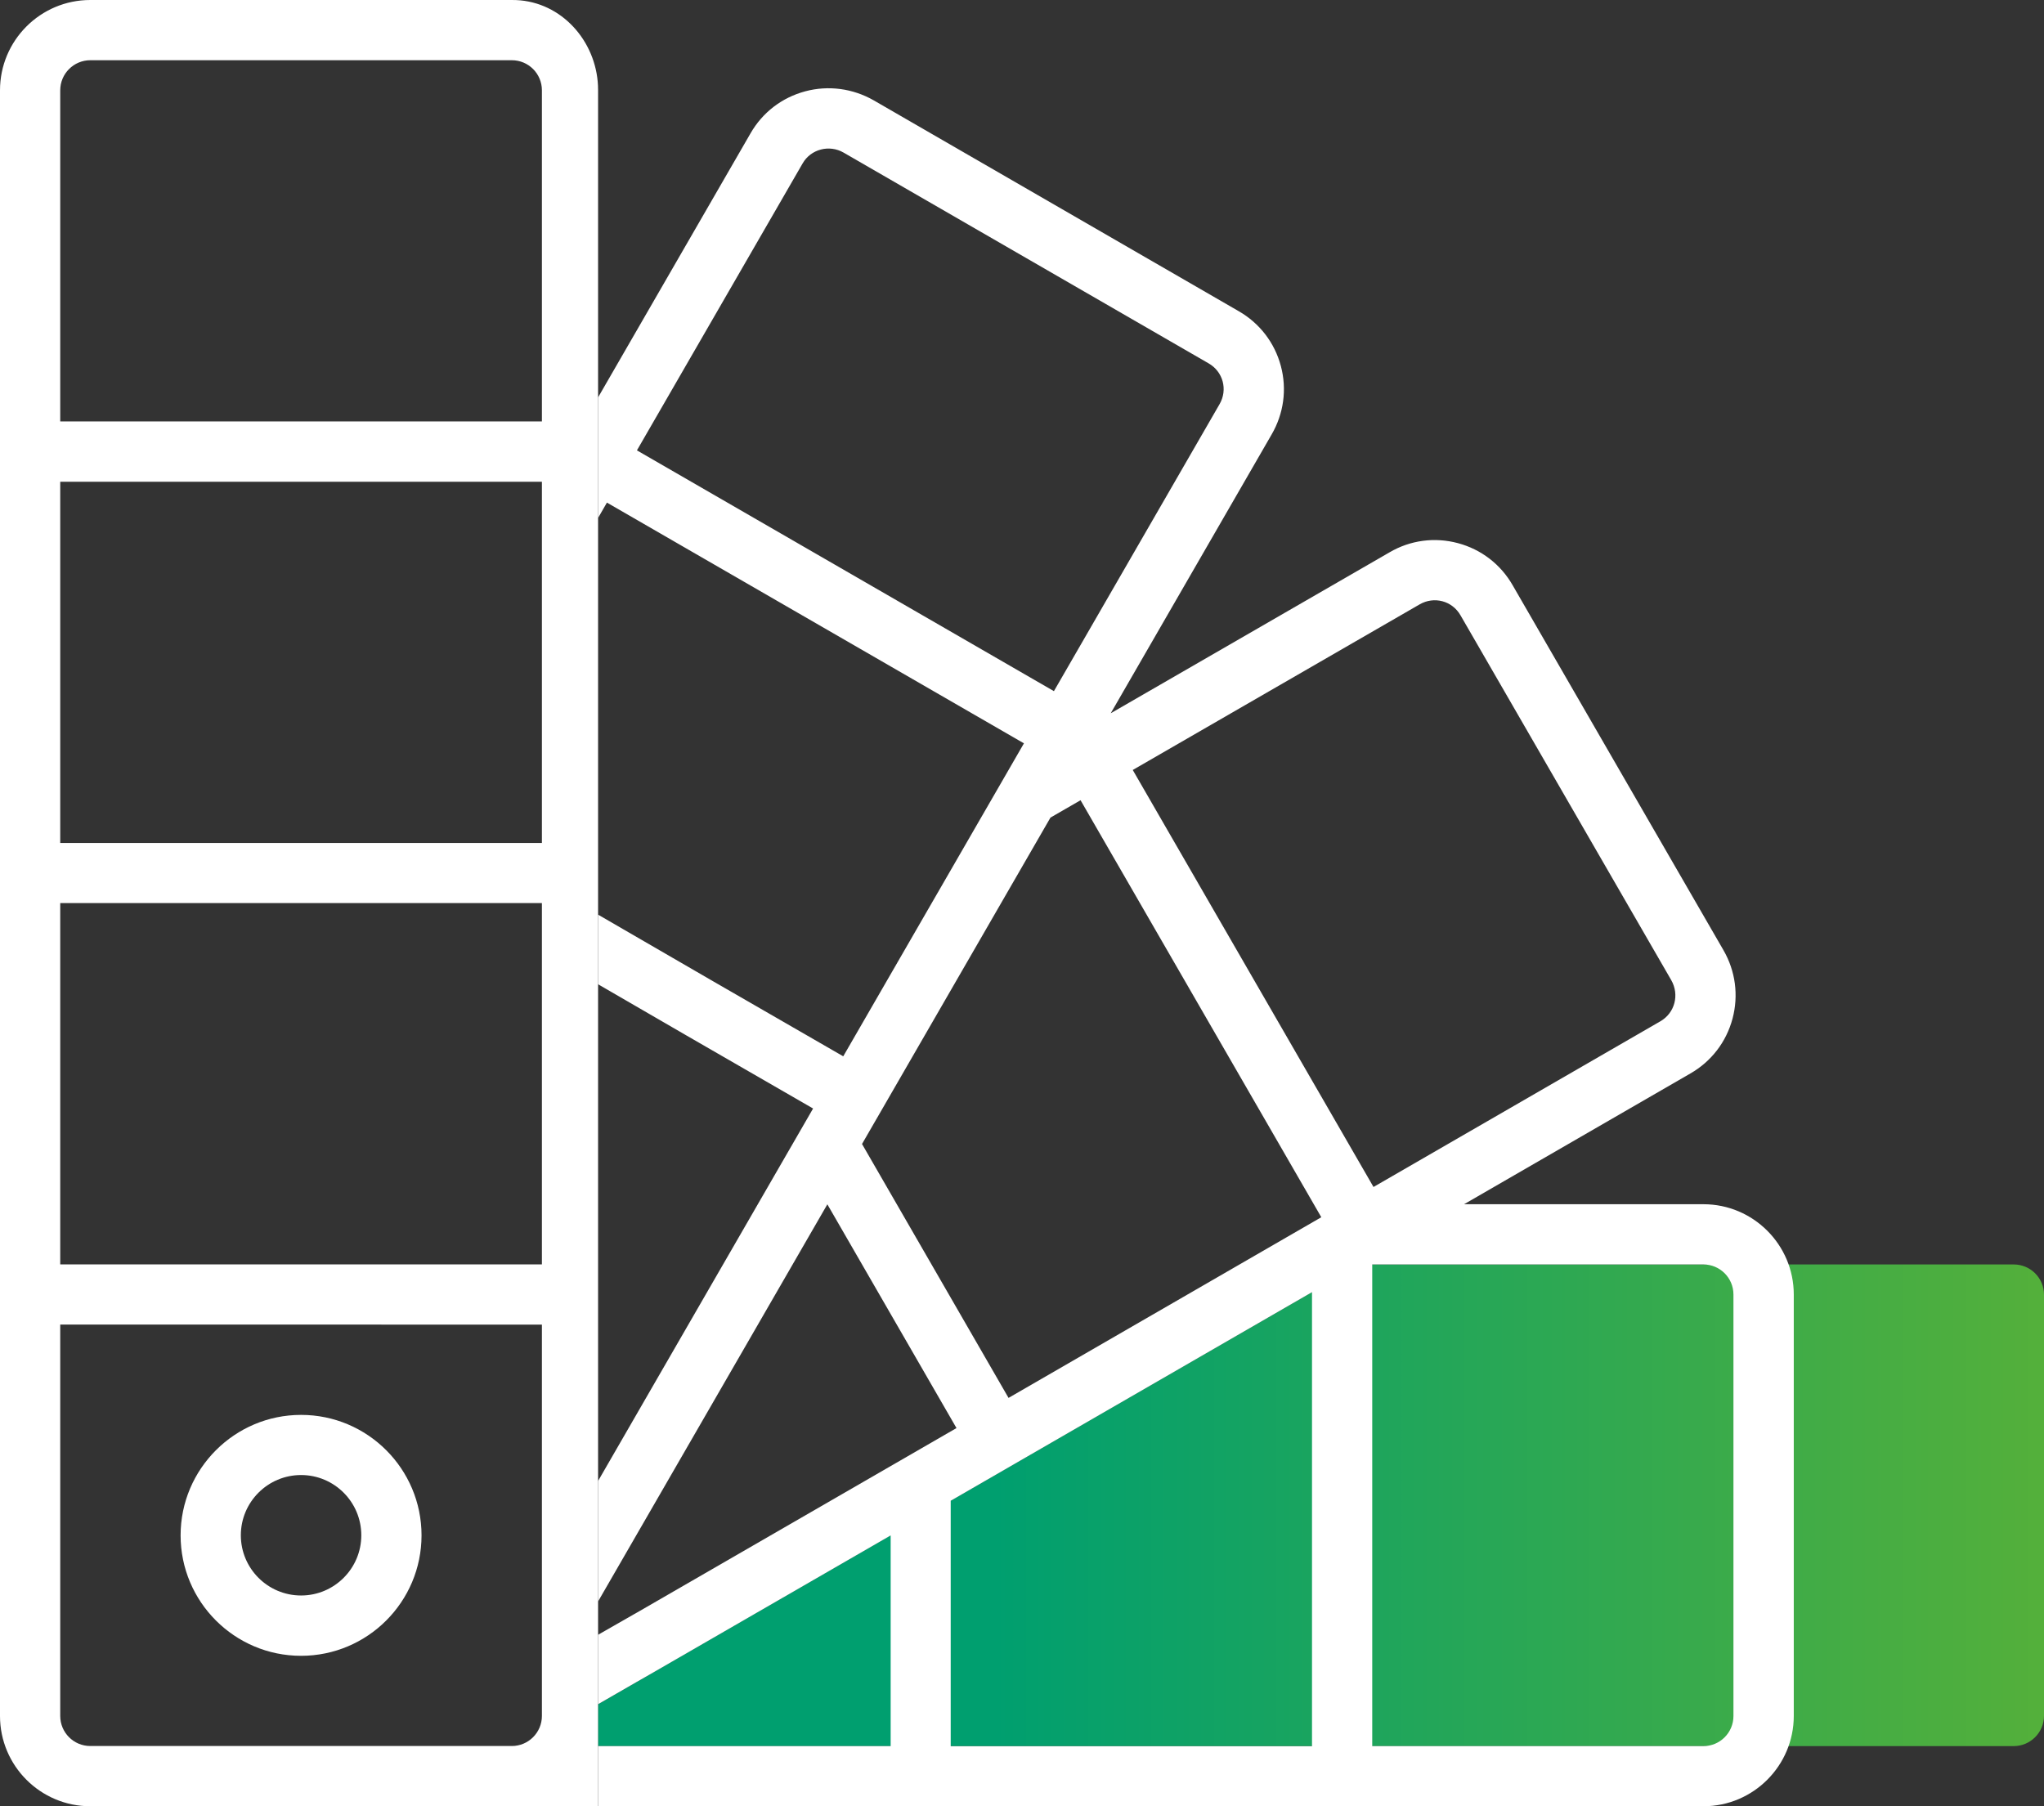 <?xml version="1.0" encoding="UTF-8"?>
<svg xmlns="http://www.w3.org/2000/svg" xmlns:xlink="http://www.w3.org/1999/xlink" viewBox="0 0 226.35 200.04">
  <rect x="0" y="0" width="226.35" height="200.04" fill="#333333" stroke="none"/>
  <defs>
    <style>
      .cls-1 {
        isolation: isolate;
      }

      .cls-2 {
        fill: url(#linear-gradient);
      }

      .cls-3 {
        mix-blend-mode: darken;
      }

      .cls-4 {
        fill: #ffffff;
      }
    </style>
    <linearGradient id="linear-gradient" x1="255.82" y1="166.7" x2="110.14" y2="166.7" gradientUnits="userSpaceOnUse">
      <stop offset="0" stop-color="#69b42d"/>
      <stop offset="1" stop-color="#009f6f"/>
    </linearGradient>
  </defs>
  <g class="cls-1">
    <g id="Layer_2" data-name="Layer 2">
      <g id="Layer_1-2" data-name="Layer 1">
        <g>
          <path class="cls-2" d="M226.35,143.38v46.63c0,1.85-1.5,3.36-3.36,3.36H66.23v-4.63l79.07-45.65,6.67-3.06h71.03c1.85,0,3.35,1.5,3.35,3.35Z"/>
          <g class="cls-3">
            <path class="cls-4" d="M33.34,156.69c-7.35,0-13.34,5.98-13.34,13.34s5.98,13.34,13.34,13.34,13.34-5.98,13.34-13.34-5.98-13.34-13.34-13.34Zm0,20c-3.68,0-6.67-2.99-6.67-6.67s2.99-6.67,6.67-6.67,6.67,2.99,6.67,6.67-2.99,6.67-6.67,6.67Z"/>
            <path class="cls-4" d="M66.23,193.37V9.95c0-4.98-3.64-9.44-8.6-9.91-.31-.03-.63-.04-.95-.04H10C4.48,0,0,4.48,0,10V190.03c0,5.52,4.48,10,10,10h56.23v-6.66Zm-6.22-3.34c0,1.84-1.5,3.33-3.33,3.33H10c-1.84,0-3.33-1.49-3.33-3.33v-43.34H60.01v43.34Zm0-50.01H6.67v-40.01H60.01v40.01Zm0-46.67H6.67V53.35H60.01v40.01Zm0-46.68H6.67V10c0-1.84,1.5-3.33,3.33-3.33H56.68c1.84,0,3.33,1.49,3.33,3.33V46.67Z"/>
            <path class="cls-4" d="M188.64,133.36h-26.51l25.06-14.48c2.32-1.33,3.98-3.49,4.67-6.08,.68-2.57,.33-5.26-1.01-7.58l-23.33-40.39c-1.33-2.33-3.49-3.99-6.07-4.68-2.58-.69-5.28-.33-7.58,1.02l-30.87,17.82,17.81-30.86c1.35-2.32,1.72-5.02,1.03-7.6-.69-2.58-2.35-4.74-4.67-6.07L96.75,11.11c-2.32-1.32-5.01-1.68-7.57-1-2.59,.69-4.74,2.34-6.07,4.66l-16.88,29.24v13.35l.98-1.7,46.18,26.66-20.01,34.66h0c-13.96-8.04-16.37-9.44-24.39-14.09l-2.76-1.6v7.71c7.55,4.38,10.2,5.92,23.81,13.76-9.46,16.38-18.07,31.31-23.81,41.25v13.34c3.58-6.2,13.52-23.43,25.39-43.98l14.3,24.78c-31.34,18.1-35.66,20.59-35.78,20.66,.05-.03,.98-.56-.01,0h0c-.88,.5-.94,.53-3.9,2.23v7.69c3.58-2.06,5.51-3.18,6.45-3.71h0c.27-.15,.37-.21,.38-.22,1.19-.68,6.36-3.67,25.57-14.76v23.33h-32.4v6.66h122.41c5.51,0,10-4.49,10-10v-46.67c0-5.51-4.49-10-10-10Zm-31.43-66.43c1.59-.92,3.6-.41,4.53,1.22l23.33,40.39c.93,1.62,.4,3.64-1.2,4.56l-31.77,18.35-26.66-46.18,31.77-18.34Zm-86.68-17.05l18.35-31.78h0c.9-1.58,2.95-2.12,4.54-1.2l40.42,23.34c1.58,.9,2.16,2.9,1.2,4.54l-18.33,31.76-46.17-26.66Zm74.76,143.5h-40.01v-27.18l40.01-23.1v50.29Zm-33.61-38.58l-16.22-28.11,.45-.78,20.42-35.37,3.33-1.92,26.66,46.18-34.64,20.01Zm80.28,35.24c0,1.84-1.49,3.33-3.33,3.33h-36.67v-53.34h36.67c1.84,0,3.33,1.49,3.33,3.33v46.67Z"/>
          </g>
        </g>
      </g>
    </g>
  </g>
</svg>